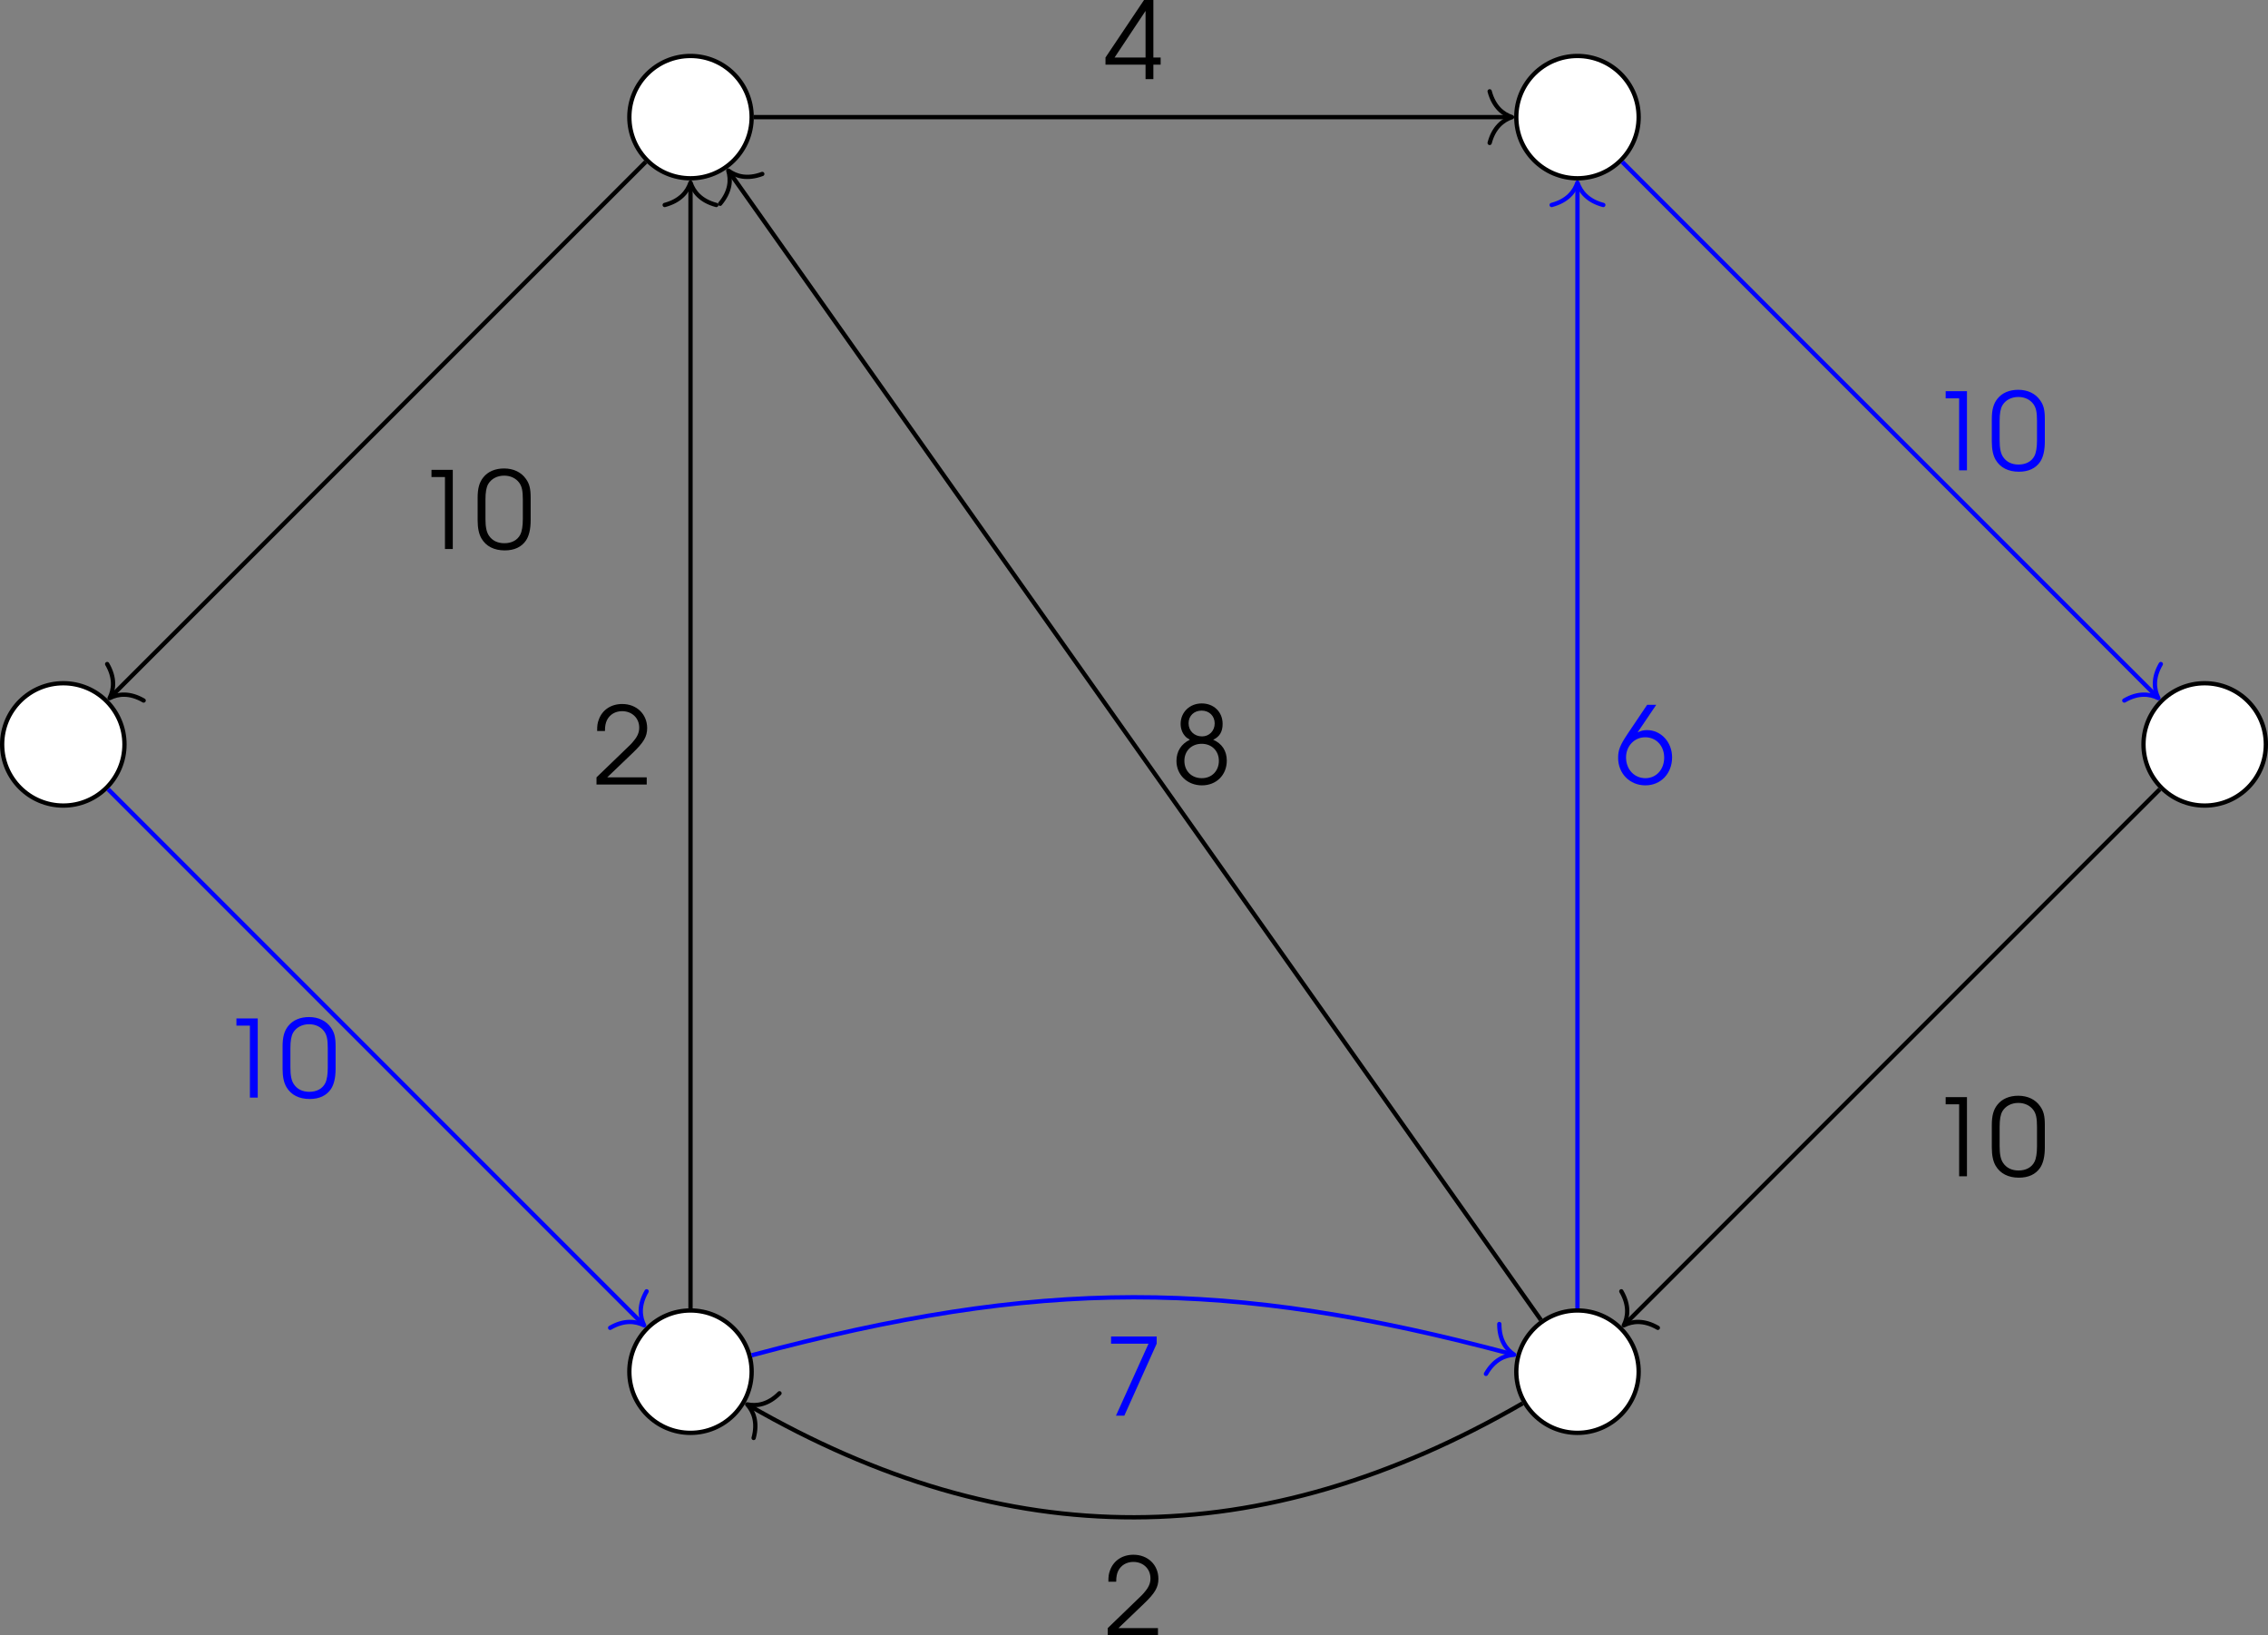 <?xml version='1.0' encoding='UTF-8'?>
<!-- This file was generated by dvisvgm 2.13.3 -->
<svg version='1.1' xmlns='http://www.w3.org/2000/svg' xmlns:xlink='http://www.w3.org/1999/xlink' width='294.279pt' height='212.153pt' viewBox='7.673 402.218 294.279 212.153'>
<rect x="7.673" y="402.218" width="294.279" height="212.153" fill="#808080" stroke="none"/>
<defs>
<path id='g1-48' d='M.238-2.136C.238-1.548 .333-1.104 .524-.778C.865-.199 1.461 .103 2.247 .103C2.954 .103 3.486-.143 3.819-.627C4.05-.969 4.169-1.477 4.169-2.136V-3.803C4.169-4.47 4.081-4.828 3.827-5.185C3.478-5.693 2.898-5.971 2.199-5.971C1.54-5.971 1-5.741 .659-5.312C.365-4.947 .238-4.494 .238-3.803V-2.136ZM3.589-2.231C3.589-1.715 3.526-1.31 3.398-1.064C3.192-.659 2.763-.429 2.223-.429C1.723-.429 1.326-.619 1.08-.985C.897-1.247 .818-1.628 .818-2.231V-3.668C.818-4.216 .881-4.574 1.024-4.82C1.255-5.209 1.691-5.439 2.207-5.439C2.668-5.439 3.073-5.249 3.319-4.915C3.518-4.645 3.589-4.312 3.589-3.668V-2.231Z'/>
<path id='g1-49' d='M2.231 0H2.811V-5.868H1.231V-5.336H2.231V0Z'/>
<path id='g1-50' d='M.262 0H3.986V-.532H1.056L2.938-2.334C3.764-3.121 4.018-3.557 4.018-4.185C4.018-5.217 3.24-5.971 2.168-5.971C1.35-5.971 .699-5.542 .437-4.828C.333-4.55 .31-4.383 .31-3.97H.889C.889-4.335 .937-4.566 1.04-4.78C1.247-5.193 1.66-5.439 2.16-5.439C2.898-5.439 3.43-4.923 3.43-4.216C3.43-3.867 3.303-3.565 3.017-3.232C2.843-3.017 2.843-3.017 2.319-2.517L.262-.532V0Z'/>
<path id='g1-52' d='M3.065 0H3.645V-1.072H4.185V-1.604H3.645V-5.868H2.954L.095-1.604V-1.072H3.065V0ZM3.065-1.604H.77L3.065-5.058V-1.604Z'/>
<path id='g1-54' d='M2.35-5.868L.897-3.708C.341-2.874 .199-2.517 .199-1.937C.199-.77 1.064 .103 2.223 .103C3.367 .103 4.2-.778 4.2-1.977C4.2-3.105 3.375-3.994 2.334-3.994C2.088-3.994 1.906-3.946 1.644-3.827L3.025-5.868H2.35ZM2.207-3.462C3.025-3.462 3.613-2.827 3.613-1.953C3.613-1.072 3.025-.429 2.223-.429C1.397-.429 .786-1.08 .786-1.969C.786-2.811 1.405-3.462 2.207-3.462Z'/>
<path id='g1-55' d='M.873 0H1.493L3.891-5.336V-5.868H.508V-5.336H3.287L.873 0Z'/>
<path id='g1-56' d='M1.326-3.279C.683-2.97 .333-2.414 .333-1.707C.333-.675 1.143 .103 2.223 .103C3.295 .103 4.065-.667 4.065-1.731C4.065-2.454 3.708-2.994 3.057-3.279C3.533-3.502 3.756-3.875 3.756-4.455C3.756-5.336 3.105-5.971 2.207-5.971C1.318-5.971 .643-5.32 .643-4.455C.643-4.121 .754-3.803 .945-3.581C1.04-3.462 1.128-3.398 1.326-3.279ZM2.207-2.978C2.946-2.978 3.478-2.454 3.478-1.715C3.478-.969 2.954-.429 2.215-.429C1.453-.429 .921-.961 .921-1.715C.921-2.454 1.453-2.978 2.207-2.978ZM2.199-5.439C2.763-5.439 3.168-5.042 3.168-4.486C3.168-3.938 2.763-3.526 2.231-3.526C1.652-3.526 1.231-3.938 1.231-4.502C1.231-5.05 1.636-5.439 2.199-5.439Z'/>
<use id='g50-48' xlink:href='#g1-48' transform='scale(1.25)'/>
<use id='g50-49' xlink:href='#g1-49' transform='scale(1.25)'/>
<use id='g50-50' xlink:href='#g1-50' transform='scale(1.25)'/>
<use id='g50-52' xlink:href='#g1-52' transform='scale(1.25)'/>
<use id='g50-54' xlink:href='#g1-54' transform='scale(1.25)'/>
<use id='g50-55' xlink:href='#g1-55' transform='scale(1.25)'/>
<use id='g50-56' xlink:href='#g1-56' transform='scale(1.25)'/>
</defs>
<g id='page1' transform='matrix(1.4 0 0 1.4 0 0)'>
<path d='M17.016 356.281C17.016 353.148 14.48 350.613 11.348 350.613C8.215 350.613 5.68 353.148 5.68 356.281C5.68 359.414 8.215 361.949 11.348 361.949C14.48 361.949 17.016 359.414 17.016 356.281Z' fill='#fff'/>
<path d='M17.016 356.281C17.016 353.148 14.48 350.613 11.348 350.613C8.215 350.613 5.68 353.148 5.68 356.281C5.68 359.414 8.215 361.949 11.348 361.949C14.48 361.949 17.016 359.414 17.016 356.281Z' stroke='#000' fill='none' stroke-width='.399' stroke-miterlimit='10'/>
<path d='M75.144 298.152C75.144 295.023 72.606 292.484 69.477 292.484C66.344 292.484 63.809 295.023 63.809 298.152C63.809 301.285 66.344 303.82 69.477 303.82C72.606 303.82 75.144 301.285 75.144 298.152Z' fill='#fff'/>
<path d='M75.144 298.152C75.144 295.023 72.606 292.484 69.477 292.484C66.344 292.484 63.809 295.023 63.809 298.152C63.809 301.285 66.344 303.82 69.477 303.82C72.606 303.82 75.144 301.285 75.144 298.152Z' stroke='#000' fill='none' stroke-width='.399' stroke-miterlimit='10'/>
<path d='M75.144 414.41C75.144 411.277 72.606 408.738 69.477 408.738C66.344 408.738 63.809 411.277 63.809 414.41C63.809 417.539 66.344 420.078 69.477 420.078C72.606 420.078 75.144 417.539 75.144 414.41Z' fill='#fff'/>
<path d='M75.144 414.41C75.144 411.277 72.606 408.738 69.477 408.738C66.344 408.738 63.809 411.277 63.809 414.41C63.809 417.539 66.344 420.078 69.477 420.078C72.606 420.078 75.144 417.539 75.144 414.41Z' stroke='#000' fill='none' stroke-width='.399' stroke-miterlimit='10'/>
<path d='M157.352 298.152C157.352 295.023 154.813 292.484 151.68 292.484C148.551 292.484 146.012 295.023 146.012 298.152C146.012 301.285 148.551 303.82 151.68 303.82C154.813 303.82 157.352 301.285 157.352 298.152Z' fill='#fff'/>
<path d='M157.352 298.152C157.352 295.023 154.813 292.484 151.68 292.484C148.551 292.484 146.012 295.023 146.012 298.152C146.012 301.285 148.551 303.82 151.68 303.82C154.813 303.82 157.352 301.285 157.352 298.152Z' stroke='#000' fill='none' stroke-width='.399' stroke-miterlimit='10'/>
<path d='M157.352 414.41C157.352 411.277 154.813 408.738 151.68 408.738C148.551 408.738 146.012 411.277 146.012 414.41C146.012 417.539 148.551 420.078 151.68 420.078C154.813 420.078 157.352 417.539 157.352 414.41Z' fill='#fff'/>
<path d='M157.352 414.41C157.352 411.277 154.813 408.738 151.68 408.738C148.551 408.738 146.012 411.277 146.012 414.41C146.012 417.539 148.551 420.078 151.68 420.078C154.813 420.078 157.352 417.539 157.352 414.41Z' stroke='#000' fill='none' stroke-width='.399' stroke-miterlimit='10'/>
<path d='M215.481 356.281C215.481 353.148 212.942 350.613 209.809 350.613C206.68 350.613 204.141 353.148 204.141 356.281C204.141 359.414 206.68 361.949 209.809 361.949C212.942 361.949 215.481 359.414 215.481 356.281Z' fill='#fff'/>
<path d='M215.481 356.281C215.481 353.148 212.942 350.613 209.809 350.613C206.68 350.613 204.141 353.148 204.141 356.281C204.141 359.414 206.68 361.949 209.809 361.949C212.942 361.949 215.481 359.414 215.481 356.281Z' stroke='#000' fill='none' stroke-width='.399' stroke-miterlimit='10'/>
<path d='M65.328 302.301L15.777 351.848' stroke='#000' fill='none' stroke-width='.399' stroke-miterlimit='10'/>
<path d='M18.793 352.214C17.512 351.468 16.438 351.585 15.637 351.992C16.043 351.191 16.16 350.117 15.414 348.835' stroke='#000' fill='none' stroke-width='.399' stroke-miterlimit='10' stroke-linecap='round' stroke-linejoin='round'/>
<g transform='matrix(1 0 0 1 32.584 -18.107)'>
<use x='11.348' y='356.281' xlink:href='#g50-49'/>
<use x='16.867' y='356.281' xlink:href='#g50-48'/>
</g>
<path d='M15.496 360.43L65.043 409.977' stroke='#00f' fill='none' stroke-width='.399' stroke-miterlimit='10'/>
<path d='M65.41 406.961C64.664 408.246 64.781 409.321 65.184 410.117C64.387 409.715 63.312 409.598 62.031 410.344' stroke='#00f' fill='none' stroke-width='.399' stroke-miterlimit='10' stroke-linecap='round' stroke-linejoin='round'/>
<g fill='#00f' transform='matrix(1 0 0 1 14.506 32.73)'>
<use x='11.348' y='356.281' xlink:href='#g50-49'/>
<use x='16.867' y='356.281' xlink:href='#g50-48'/>
</g>
<path d='M75.344 298.152H145.414' stroke='#000' fill='none' stroke-width='.399' stroke-miterlimit='10'/>
<path d='M143.543 295.762C143.922 297.195 144.766 297.875 145.613 298.153C144.766 298.434 143.922 299.11 143.543 300.543' stroke='#000' fill='none' stroke-width='.399' stroke-miterlimit='10' stroke-linecap='round' stroke-linejoin='round'/>
<g transform='matrix(1 0 0 1 96.471 -61.648)'>
<use x='11.348' y='356.281' xlink:href='#g50-52'/>
</g>
<path d='M75.144 412.891C101.84 405.738 119.317 405.738 145.629 412.789' stroke='#00f' fill='none' stroke-width='.399' stroke-miterlimit='10'/>
<path d='M144.438 409.992C144.434 411.477 145.071 412.348 145.821 412.84C144.926 412.887 143.938 413.324 143.2 414.613' stroke='#00f' fill='none' stroke-width='.399' stroke-miterlimit='10' stroke-linecap='round' stroke-linejoin='round'/>
<g fill='#00f' transform='matrix(1 0 0 1 96.471 62.202)'>
<use x='11.348' y='356.281' xlink:href='#g50-55'/>
</g>
<path d='M146.598 417.344C122.27 431.391 98.887 431.391 74.902 417.543' stroke='#000' fill='none' stroke-width='.399' stroke-miterlimit='10'/>
<path d='M75.328 420.551C75.719 419.117 75.328 418.109 74.731 417.441C75.606 417.625 76.676 417.461 77.723 416.41' stroke='#000' fill='none' stroke-width='.399' stroke-miterlimit='10' stroke-linecap='round' stroke-linejoin='round'/>
<g transform='matrix(1 0 0 1 96.471 82.555)'>
<use x='11.348' y='356.281' xlink:href='#g50-50'/>
</g>
<path d='M69.477 408.539V304.418' stroke='#000' fill='none' stroke-width='.399' stroke-miterlimit='10'/>
<path d='M67.086 306.293C68.52 305.914 69.195 305.071 69.477 304.219C69.754 305.071 70.434 305.914 71.867 306.293' stroke='#000' fill='none' stroke-width='.399' stroke-miterlimit='10' stroke-linecap='round' stroke-linejoin='round'/>
<g transform='matrix(1 0 0 1 49.089 3.719)'>
<use x='11.348' y='356.281' xlink:href='#g50-50'/>
</g>
<path d='M151.68 408.539V304.418' stroke='#00f' fill='none' stroke-width='.399' stroke-miterlimit='10'/>
<path d='M149.289 306.293C150.727 305.914 151.403 305.071 151.68 304.219C151.961 305.071 152.637 305.914 154.075 306.293' stroke='#00f' fill='none' stroke-width='.399' stroke-miterlimit='10' stroke-linecap='round' stroke-linejoin='round'/>
<g fill='#00f' transform='matrix(1 0 0 1 143.853 3.666)'>
<use x='11.348' y='356.281' xlink:href='#g50-54'/>
</g>
<path d='M155.832 302.301L205.379 351.848' stroke='#00f' fill='none' stroke-width='.399' stroke-miterlimit='10'/>
<path d='M205.746 348.835C204.996 350.117 205.117 351.191 205.519 351.992C204.722 351.585 203.644 351.468 202.363 352.214' stroke='#00f' fill='none' stroke-width='.399' stroke-miterlimit='10' stroke-linecap='round' stroke-linejoin='round'/>
<g fill='#00f' transform='matrix(1 0 0 1 172.918 -25.398)'>
<use x='11.348' y='356.281' xlink:href='#g50-49'/>
<use x='16.867' y='356.281' xlink:href='#g50-48'/>
</g>
<path d='M205.66 360.43L156.113 409.977' stroke='#000' fill='none' stroke-width='.399' stroke-miterlimit='10'/>
<path d='M159.129 410.344C157.847 409.598 156.769 409.715 155.973 410.117C156.375 409.321 156.492 408.246 155.746 406.961' stroke='#000' fill='none' stroke-width='.399' stroke-miterlimit='10' stroke-linecap='round' stroke-linejoin='round'/>
<g transform='matrix(1 0 0 1 172.918 40.021)'>
<use x='11.348' y='356.281' xlink:href='#g50-49'/>
<use x='16.867' y='356.281' xlink:href='#g50-48'/>
</g>
<path d='M148.293 409.617L73.094 303.269' stroke='#000' fill='none' stroke-width='.399' stroke-miterlimit='10'/>
<path d='M72.223 306.18C73.176 305.043 73.242 303.961 72.98 303.106C73.699 303.641 74.738 303.938 76.129 303.418' stroke='#000' fill='none' stroke-width='.399' stroke-miterlimit='10' stroke-linecap='round' stroke-linejoin='round'/>
<g transform='matrix(1 0 0 1 102.751 3.666)'>
<use x='11.348' y='356.281' xlink:href='#g50-56'/>
</g>
</g>
</svg>